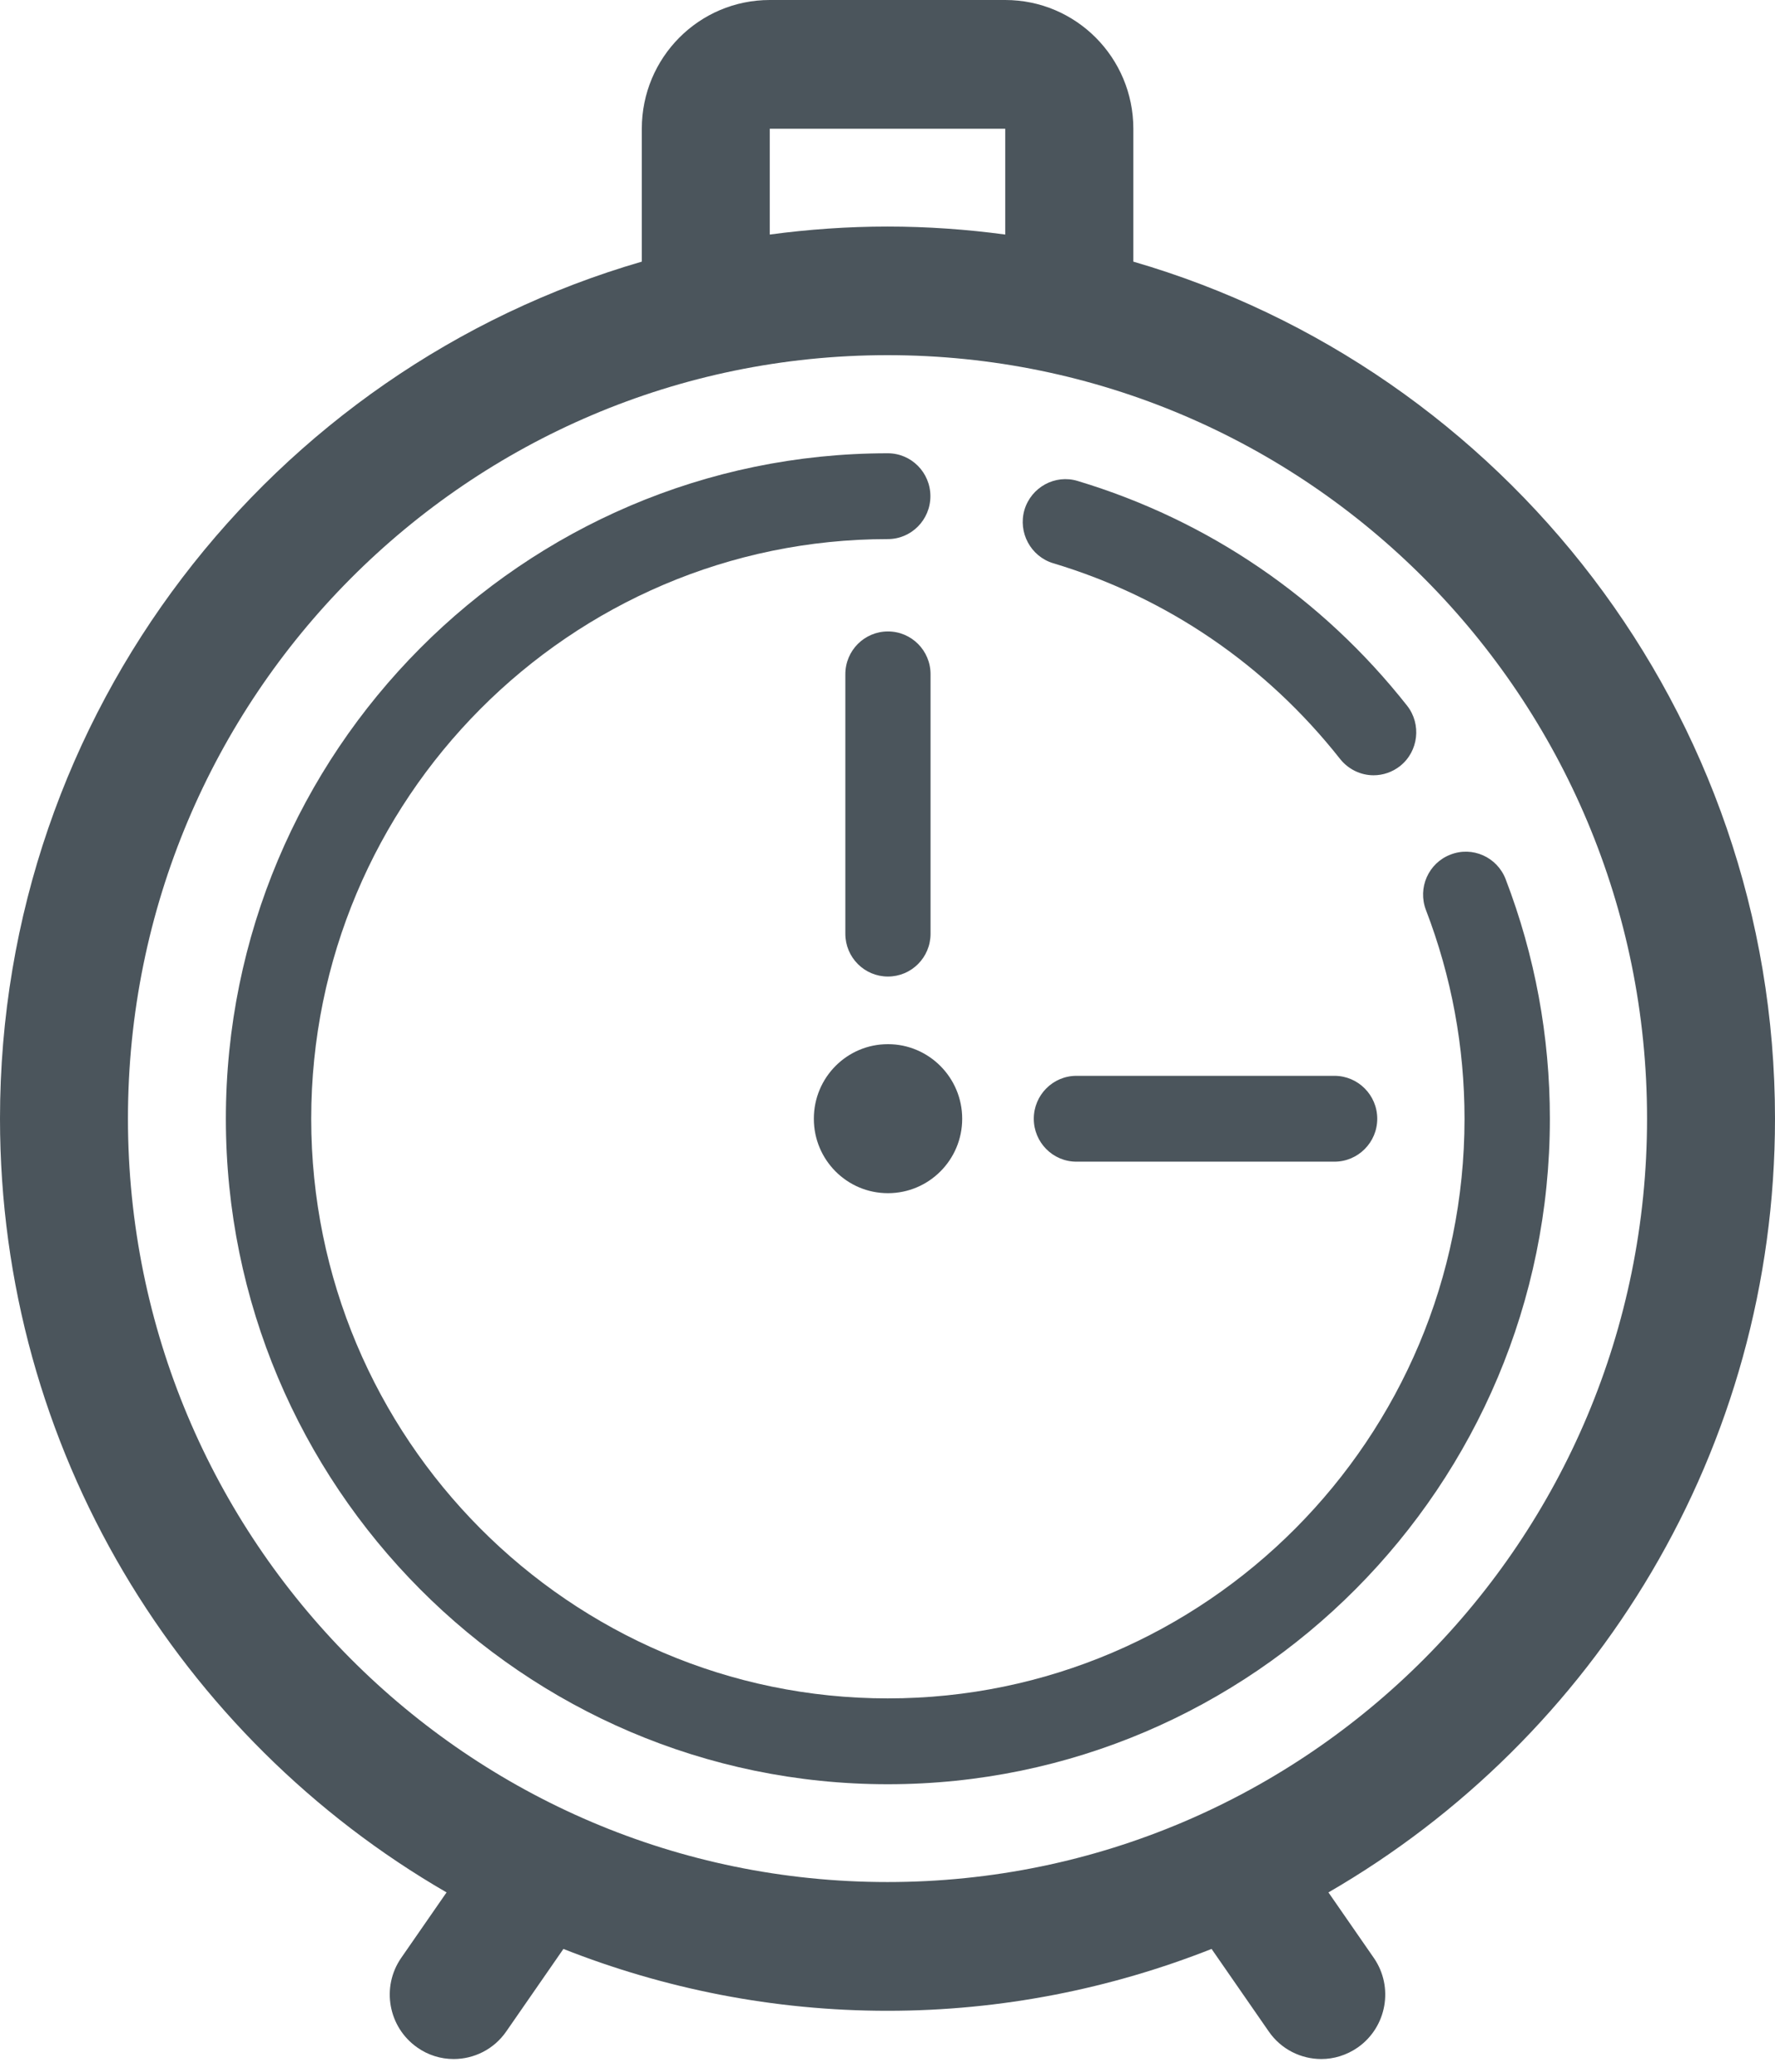 <svg width="12" height="14" viewBox="0 0 12 14" fill="none" xmlns="http://www.w3.org/2000/svg">
<path d="M12 7.559C12 4.814 10.164 2.494 7.662 1.768V0.87C7.662 0.389 7.274 0 6.796 0H5.204C4.726 0 4.339 0.389 4.339 0.87V1.768C1.836 2.494 0 4.814 0 7.559C0 9.794 1.217 11.746 3.019 12.788L2.712 13.231C2.576 13.428 2.625 13.699 2.821 13.836C2.893 13.887 2.979 13.914 3.067 13.914C3.204 13.914 3.339 13.849 3.423 13.727L3.809 13.17C4.488 13.438 5.227 13.588 6 13.588C6.773 13.588 7.512 13.438 8.191 13.17L8.577 13.727C8.661 13.849 8.796 13.914 8.933 13.914C9.018 13.914 9.104 13.888 9.179 13.836C9.375 13.699 9.424 13.428 9.288 13.231L8.981 12.788C10.784 11.746 12 9.794 12 7.559ZM5.204 0.87H6.796V1.585C6.536 1.55 6.27 1.531 6 1.531C5.73 1.531 5.465 1.55 5.204 1.585V0.87ZM6 12.718C3.164 12.718 0.865 10.409 0.865 7.559C0.865 4.71 3.164 2.4 6 2.4C8.836 2.4 11.135 4.71 11.135 7.559C11.135 10.409 8.836 12.718 6 12.718Z" fill="#4B555C"/>
<path d="M10.179 5.941C10.121 5.791 9.954 5.717 9.806 5.775C9.657 5.832 9.583 6 9.64 6.149C9.813 6.599 9.901 7.074 9.901 7.56C9.901 9.72 8.152 11.477 6.002 11.477C3.853 11.477 2.104 9.72 2.104 7.56C2.104 5.4 3.853 3.643 6.002 3.643C6.161 3.643 6.29 3.513 6.29 3.353C6.29 3.193 6.161 3.063 6.002 3.063C3.534 3.063 1.527 5.081 1.527 7.56C1.527 10.039 3.534 12.057 6.002 12.057C8.47 12.057 10.478 10.039 10.478 7.56C10.478 7.002 10.377 6.457 10.179 5.941Z" fill="#4B555C"/>
<path d="M7.12 3.806C7.888 4.036 8.559 4.494 9.06 5.129C9.087 5.163 9.122 5.191 9.161 5.21C9.2 5.229 9.243 5.239 9.286 5.239C9.349 5.239 9.413 5.218 9.466 5.176C9.59 5.077 9.611 4.894 9.513 4.769C8.938 4.04 8.167 3.515 7.285 3.25C7.133 3.204 6.972 3.292 6.926 3.445C6.881 3.598 6.968 3.76 7.12 3.806ZM5.502 7.56C5.502 7.838 5.726 8.063 6.003 8.063C6.28 8.063 6.505 7.838 6.505 7.56C6.505 7.282 6.28 7.056 6.003 7.056C5.726 7.056 5.502 7.281 5.502 7.56ZM6.291 6.31V4.556C6.291 4.396 6.162 4.267 6.003 4.267C5.844 4.267 5.715 4.396 5.715 4.556V6.31C5.715 6.47 5.844 6.599 6.003 6.599C6.162 6.599 6.291 6.47 6.291 6.31ZM9.022 7.27H7.277C7.118 7.27 6.989 7.4 6.989 7.56C6.989 7.72 7.118 7.85 7.277 7.85H9.022C9.181 7.85 9.311 7.72 9.311 7.56C9.311 7.4 9.181 7.27 9.022 7.27Z" fill="#4B555C"/>
</svg>

